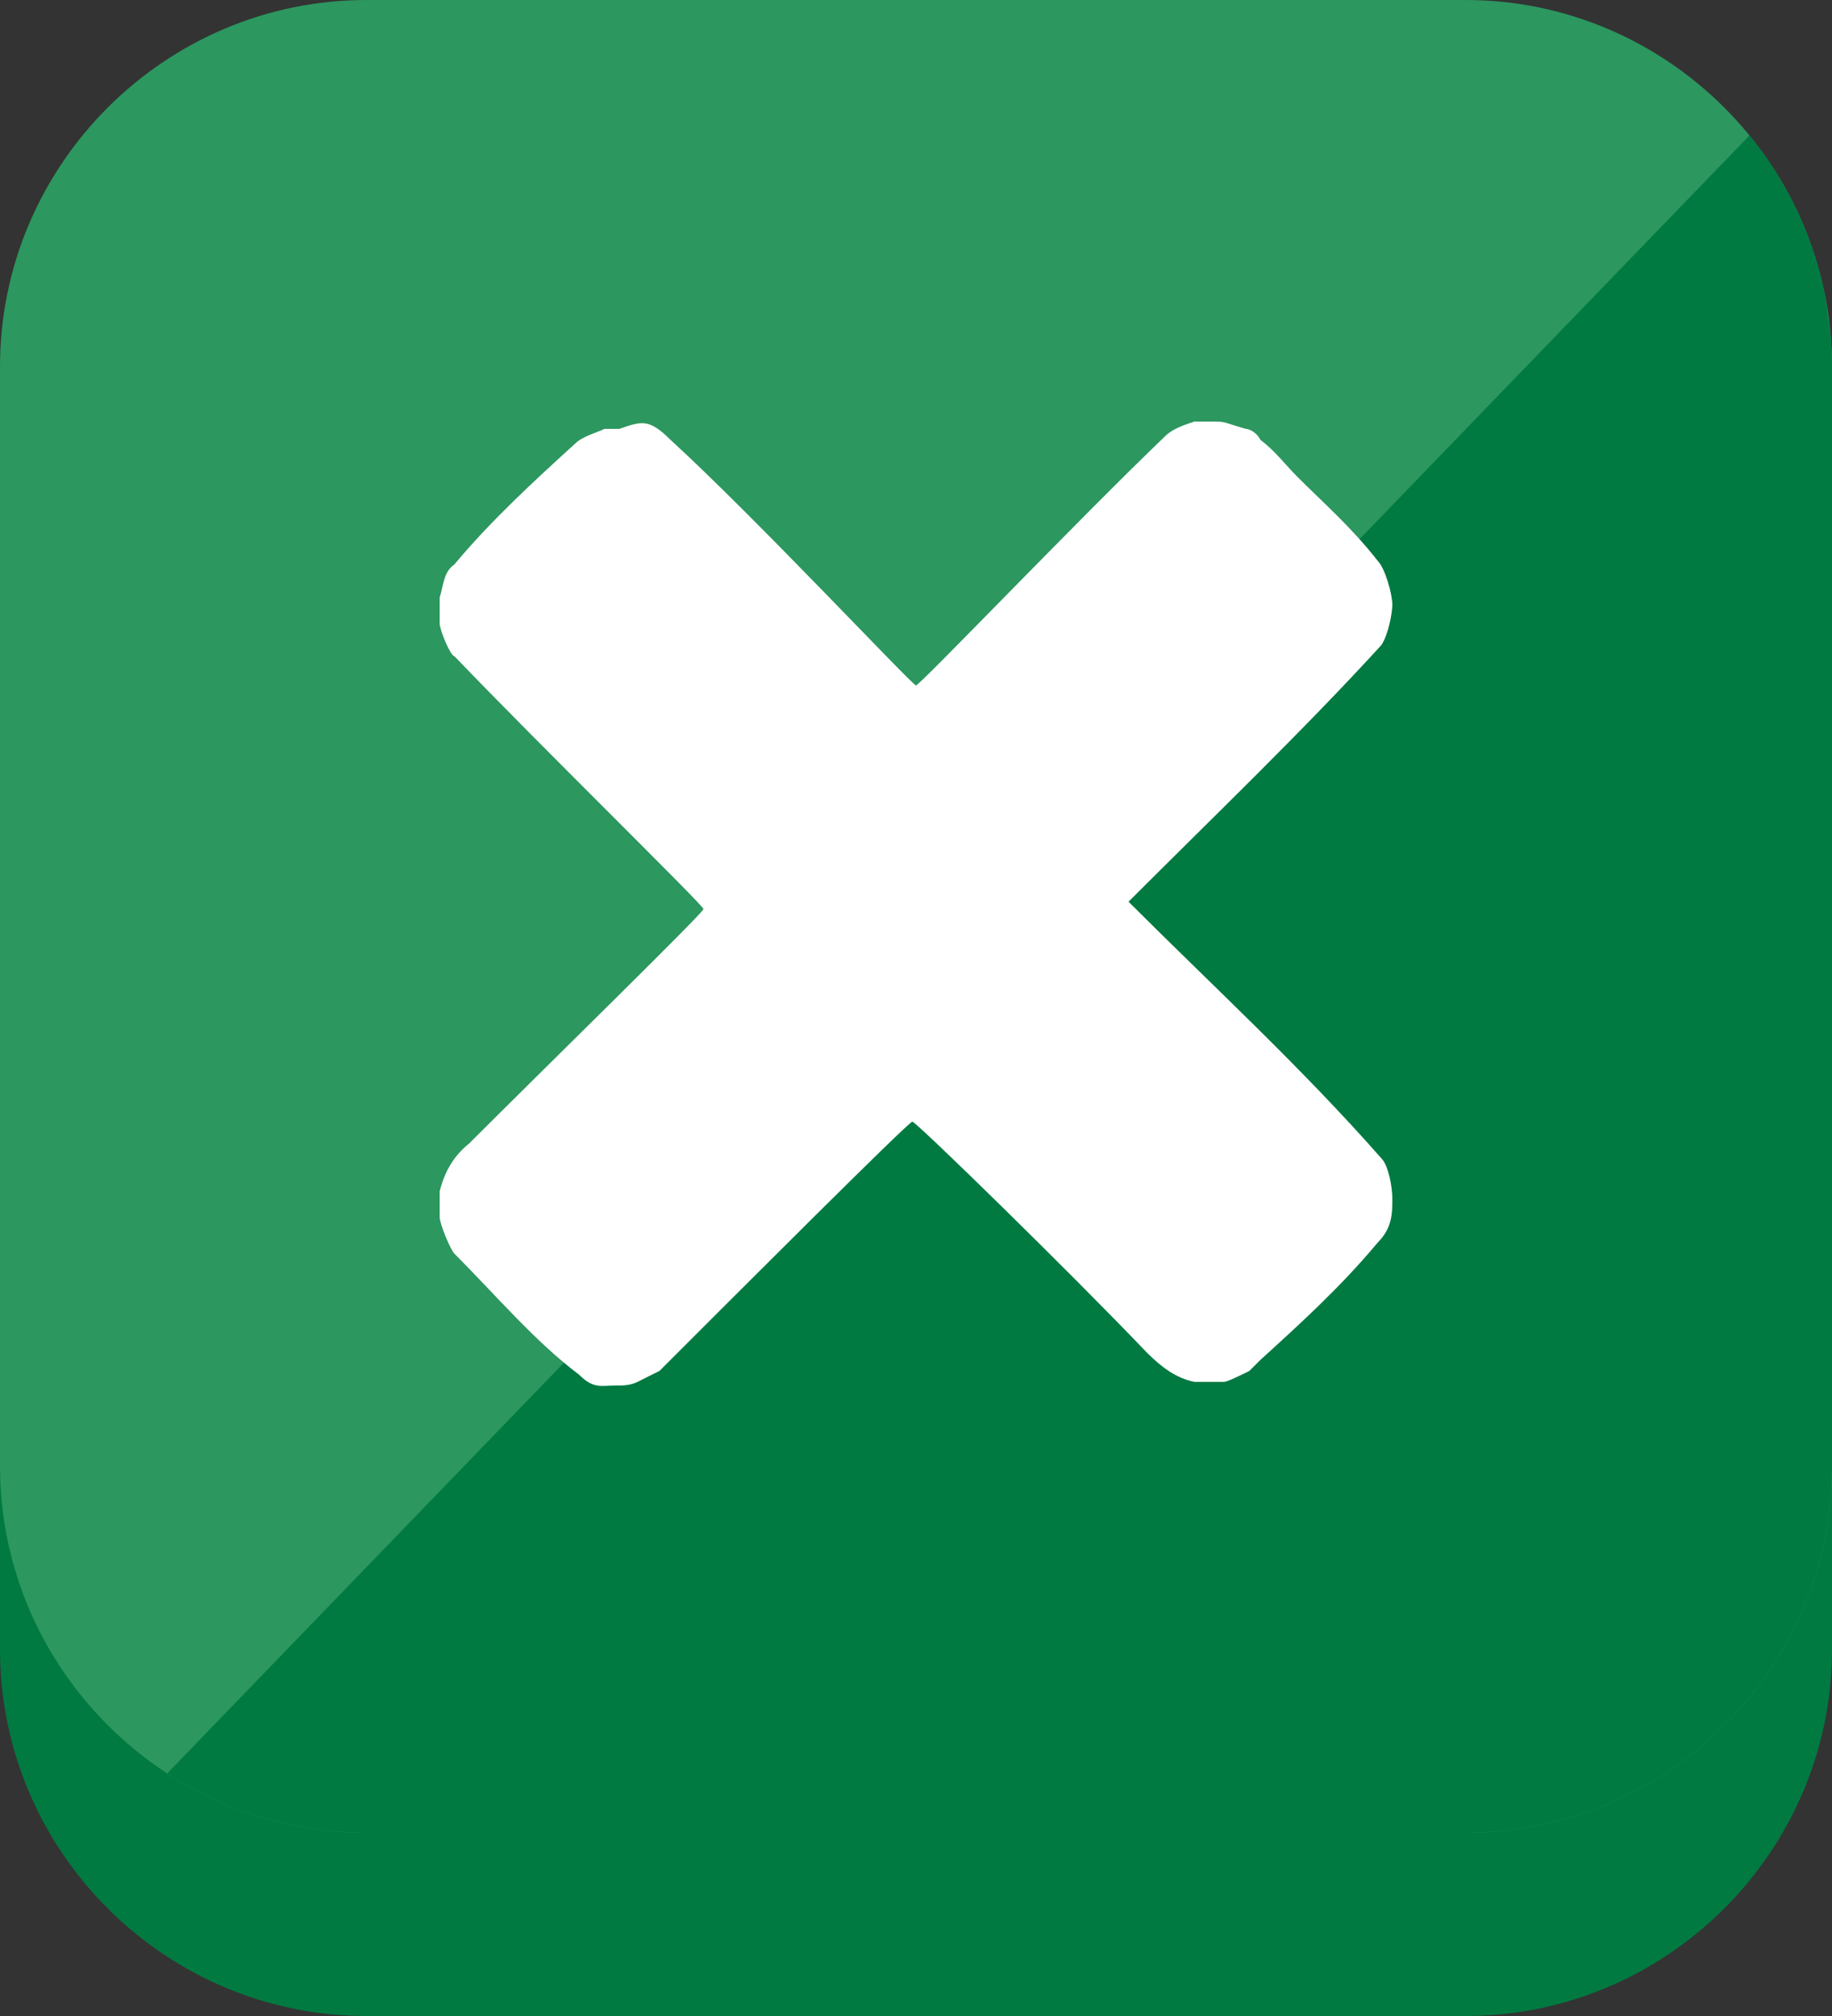 <?xml version="1.0" encoding="utf-8"?>
<!-- Generator: Adobe Illustrator 26.4.1, SVG Export Plug-In . SVG Version: 6.00 Build 0)  -->
<svg version="1.1" id="Layer_1" xmlns="http://www.w3.org/2000/svg" xmlns:xlink="http://www.w3.org/1999/xlink" x="0px" y="0px"
	 viewBox="0 0 50 55" style="enable-background:new 0 0 50 55;" xml:space="preserve">
<rect x="0" y="0" width="50" height="55" fill="#333333" stroke="none"/>
<style type="text/css">
	.st0{fill:#007A41;}
	.st1{fill:#2C975F;}
	.st2{clip-path:url(#SVGID_00000145736591534736945550000004195823617157425087_);fill:#2C975F;}
	.st3{fill-rule:evenodd;clip-rule:evenodd;fill:#FFFFFF;}
	.st4{clip-path:url(#SVGID_00000137814689592119368470000017124102185824781719_);fill:#2C975F;}
</style>
<g>
	<path class="st0" d="M50,45c0,5.5-4.5,10-10,10H10C4.5,55,0,50.5,0,45V15C0,9.5,4.5,5,10,5h30c5.5,0,10,4.5,10,10V45z"/>
	<path class="st1" d="M50,40c0,5.5-4.5,10-10,10H10C4.5,50,0,45.5,0,40V10C0,4.5,4.5,0,10,0h30c5.5,0,10,4.5,10,10V40z"/>
	<g>
		<defs>
			<path id="SVGID_1_" d="M50,40c0,5.5-4.5,10-10,10H10C4.5,50,0,45.5,0,40V10C0,4.5,4.5,0,10,0h30c5.5,0,10,4.5,10,10V40z"/>
		</defs>
		<clipPath id="SVGID_00000034806967772350691030000013884781620162891928_">
			<use xlink:href="#SVGID_1_"  style="overflow:visible;"/>
		</clipPath>
		<polygon style="clip-path:url(#SVGID_00000034806967772350691030000013884781620162891928_);fill:#007A41;" points="49,2.4 3,50
			55.8,50 		"/>
	</g>
</g>
<path class="st3" d="M18.3,12c2.3,2.1,6.6,6.7,6.7,6.7c0.1,0,4.5-4.6,6.8-6.8c0.2-0.2,0.5-0.3,0.8-0.4c0.1,0,0.3,0,0.4,0
	c0.5,0,0.3,0,1,0.2c0.1,0,0.3,0.1,0.4,0.3c0.4,0.3,0.7,0.7,1,1c0.7,0.7,1.5,1.4,2.2,2.3c0.2,0.2,0.4,0.9,0.4,1.2
	c0,0.2-0.1,0.8-0.3,1.1c-2.1,2.3-4.6,4.7-6.9,7c2.3,2.3,4.7,4.5,6.9,7c0.2,0.2,0.3,0.8,0.3,1.1c0,0.4,0,0.8-0.4,1.2
	c-1,1.2-2.1,2.2-3.2,3.2c-0.1,0.1-0.2,0.2-0.3,0.3c-0.2,0.1-0.6,0.3-0.7,0.3h-0.8c-0.5-0.1-0.9-0.4-1.3-0.8
	c-2.1-2.2-6.3-6.3-6.4-6.3c-0.1,0-4.7,4.6-6.9,6.8c-0.2,0.1-0.4,0.2-0.6,0.3c-0.2,0.1-0.4,0.1-0.6,0.1c-0.4,0-0.6,0.1-1-0.3
	c-1.2-0.9-2.3-2.2-3.4-3.3c-0.1-0.1-0.4-0.8-0.4-1v-0.7c0.1-0.4,0.3-0.9,0.8-1.3c2.1-2.1,6.4-6.3,6.4-6.4c0-0.1-4.6-4.6-6.8-6.9
	c-0.1,0-0.4-0.7-0.4-0.9v-0.7c0.1-0.3,0.1-0.7,0.4-0.9c1-1.2,2.2-2.3,3.3-3.3c0.2-0.2,0.6-0.3,0.8-0.4h0.4
	C17.5,11.5,17.7,11.4,18.3,12z"/>
<path class="st0" d="M1048,205.2c0,5.5-4.5,10-10,10h-30c-5.5,0-10-4.5-10-10v-30c0-5.5,4.5-10,10-10h30c5.5,0,10,4.5,10,10V205.2z"
	/>
<path class="st1" d="M1048,200.2c0,5.5-4.5,10-10,10h-30c-5.5,0-10-4.5-10-10v-30c0-5.5,4.5-10,10-10h30c5.5,0,10,4.5,10,10V200.2z"
	/>
<g>
	<defs>
		<path id="SVGID_00000075121926153012073440000011744014642294634928_" d="M1048,200.2c0,5.5-4.5,10-10,10h-30c-5.5,0-10-4.5-10-10
			v-30c0-5.5,4.5-10,10-10h30c5.5,0,10,4.5,10,10V200.2z"/>
	</defs>
	<clipPath id="SVGID_00000012447823599263000120000016205597489086807205_">
		<use xlink:href="#SVGID_00000075121926153012073440000011744014642294634928_"  style="overflow:visible;"/>
	</clipPath>
	<polygon style="clip-path:url(#SVGID_00000012447823599263000120000016205597489086807205_);fill:#007A41;" points="1047,162.7
		1001,210.2 1053.8,210.2 	"/>
</g>
</svg>
